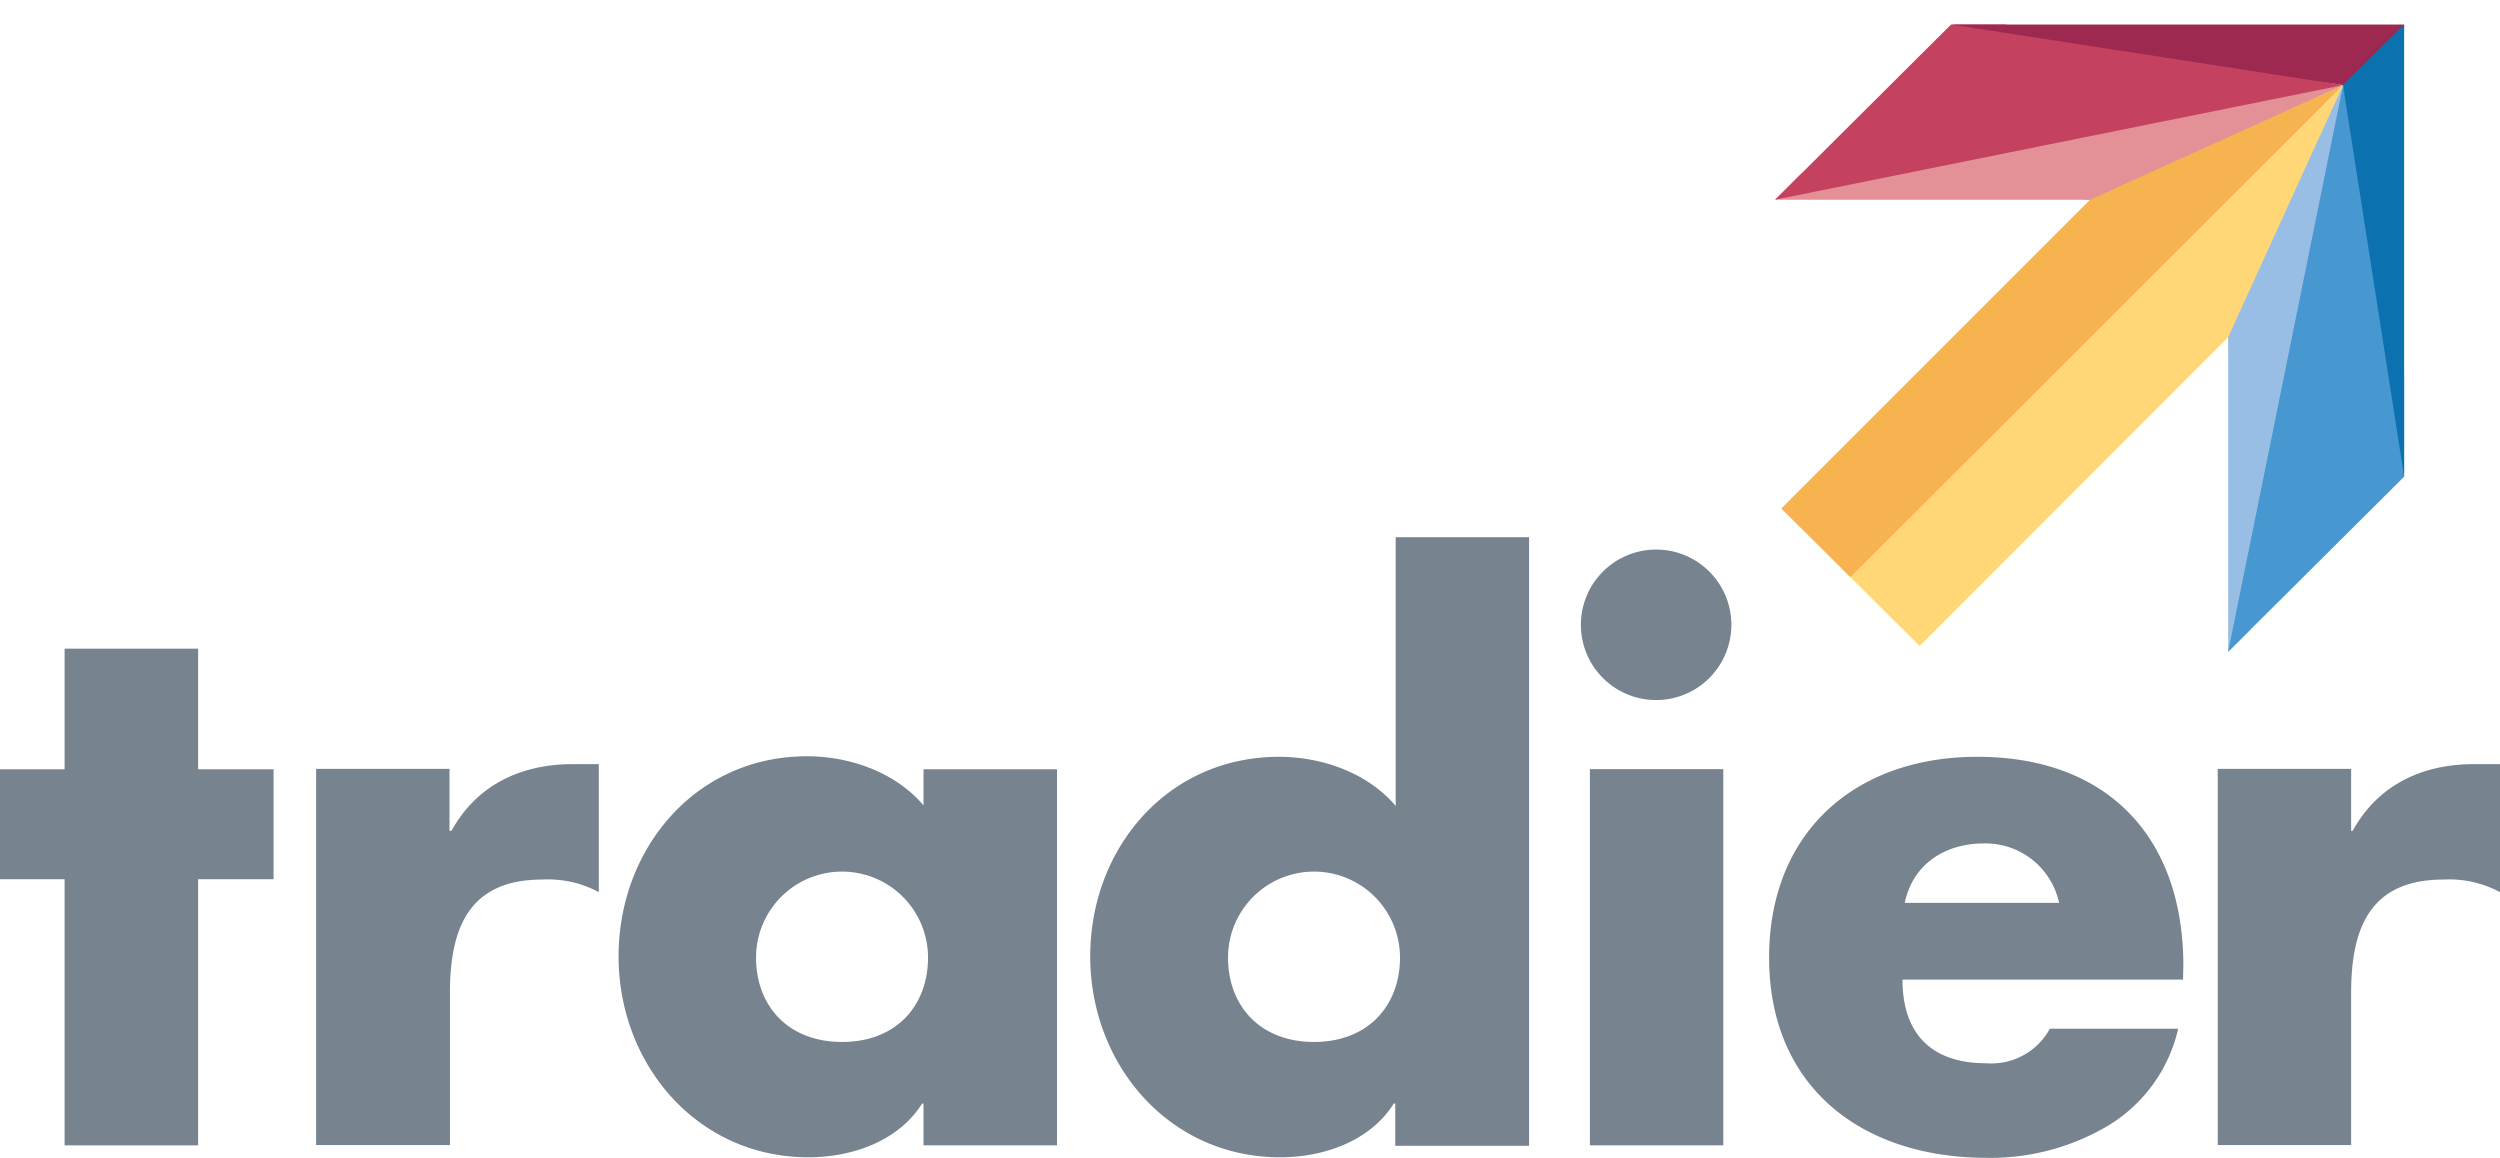<svg xmlns="http://www.w3.org/2000/svg" xmlns:xlink="http://www.w3.org/1999/xlink" viewBox="0 0 232.59 107.72"><defs><clipPath id="a"><polygon points="181.52 2.28 165.15 18.58 194.45 18.58 165.72 47.31 178.6 60.1 207.3 31.37 207.3 60.64 223.67 44.35 223.67 2.28 181.52 2.28" style="fill:none"/></clipPath></defs><title>logo</title><polygon points="18.43 106.56 6.01 106.56 6.01 81.8 0 81.8 0 71.57 6.01 71.57 6.01 60.35 18.43 60.35 18.43 71.57 25.45 71.57 25.45 81.8 18.43 81.8 18.43 106.56" style="fill:#77838f"/><path d="M41.82,77.3H42c2.38-4.3,6.48-6.21,11.32-6.21h2.39V83a10,10,0,0,0-5.25-1.17c-6.89,0-8.6,4.58-8.6,10.58v14.12H29.41v-35H41.82Z" style="fill:#77838f"/><path d="M98.34,106.56H85.92v-3.89h-.13c-2.19,3.48-6.48,5-10.58,5-10.36,0-17.66-8.66-17.66-18.69s7.16-18.62,17.53-18.62c4,0,8.25,1.5,10.84,4.57V71.57H98.34Zm-28-17.47c0,4.44,2.93,7.85,8,7.85s8-3.41,8-7.85a8,8,0,0,0-16,0" style="fill:#77838f"/><path d="M129.81,102.67h-.14c-2.18,3.48-6.48,5-10.58,5-10.36,0-17.66-8.66-17.66-18.69S108.59,70.41,119,70.41c4,0,8.25,1.5,10.85,4.57v-25h12.41v56.62H129.81ZM114.25,89.09c0,4.44,2.94,7.85,8,7.85s8-3.41,8-7.85a8,8,0,0,0-16,0" style="fill:#77838f"/><path d="M161.08,58.13a7,7,0,1,1-7-7,7,7,0,0,1,7,7m-.75,48.43H147.92v-35h12.41Z" style="fill:#77838f"/><path d="M203.1,91.14H177c0,5,2.66,7.78,7.78,7.78a6.2,6.2,0,0,0,5.93-3.21h11.94a14.23,14.23,0,0,1-6.61,9.07,21.43,21.43,0,0,1-11.19,2.94c-11.6,0-20.26-6.55-20.26-18.63,0-11.66,8-18.68,19.37-18.68,12.14,0,19.17,7.5,19.17,19.44ZM191.57,84a7,7,0,0,0-7-5.53c-3.61,0-6.61,1.92-7.36,5.53Z" style="fill:#77838f"/><path d="M218.74,77.3h.14c2.38-4.3,6.48-6.21,11.32-6.21h2.39V83a10,10,0,0,0-5.25-1.17c-6.9,0-8.6,4.58-8.6,10.58v14.12H206.33v-35h12.41Z" style="fill:#77838f"/><g style="clip-path:url(#a)"><polygon points="165.15 58.8 217.98 7.92 193.31 65.89 165.15 58.8" style="fill:#ffd776"/><polygon points="171.49 54.35 164.56 47.23 192.24 19.23 217.98 7.92 171.49 54.35" style="fill:#f6b350"/><polygon points="162.49 20.11 166.53 16.23 217.99 7.92 194.45 18.58 162.49 20.11" style="fill:#e39196"/><polygon points="207.3 31.37 217.99 7.92 208.96 60.63 207.77 61.78 205.9 60.63 207.3 31.37" style="fill:#99bee5"/><polygon points="217.98 7.92 165.15 18.58 180.99 1.29 217.98 7.92" style="fill:#c44260"/><polygon points="181.52 2.28 188.12 0 224.61 1.73 218.26 7.96 181.52 2.28" style="fill:#9d2951"/><polygon points="207.3 60.63 217.99 7.92 226.15 46.67 207.3 60.63" style="fill:#4797d1"/><polygon points="223.67 44.35 217.98 7.92 223.67 2.28 226.56 39.35 223.67 44.35" style="fill:#0c72af"/></g></svg>
